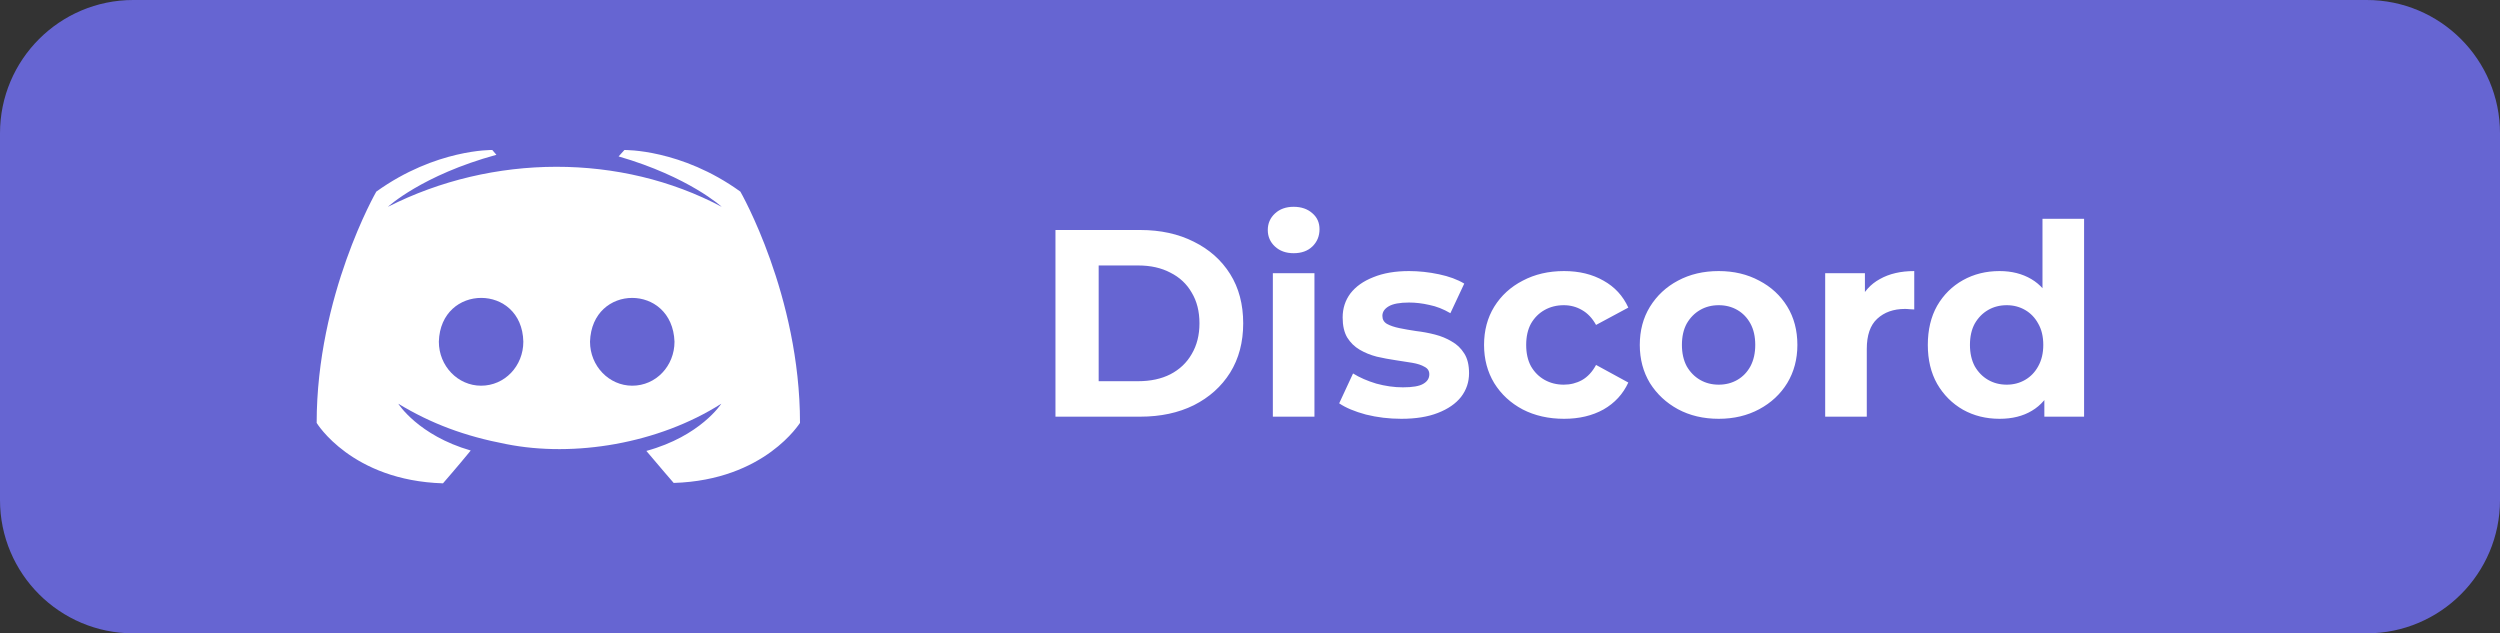 <svg width="150" height="38" viewBox="0 0 150 38" fill="none" xmlns="http://www.w3.org/2000/svg">
<rect x="0" y="0" width="150" height="38" fill="#333333" stroke="none"/>
<path d="M0 8C0 3.582 3.582 0 8 0H142C146.418 0 150 3.582 150 8V30C150 34.418 146.418 38 142 38H8C3.582 38 0 34.418 0 30V8Z" fill="#6665D2"/>
<path d="M63.328 25V13.8H68.416C69.632 13.8 70.704 14.035 71.632 14.504C72.56 14.963 73.285 15.608 73.808 16.44C74.331 17.272 74.592 18.259 74.592 19.4C74.592 20.531 74.331 21.517 73.808 22.36C73.285 23.192 72.56 23.843 71.632 24.312C70.704 24.771 69.632 25 68.416 25H63.328ZM65.92 22.872H68.288C69.035 22.872 69.68 22.733 70.224 22.456C70.779 22.168 71.205 21.763 71.504 21.24C71.813 20.717 71.968 20.104 71.968 19.4C71.968 18.685 71.813 18.072 71.504 17.56C71.205 17.037 70.779 16.637 70.224 16.36C69.68 16.072 69.035 15.928 68.288 15.928H65.92V22.872ZM76.371 25V16.392H78.867V25H76.371ZM77.619 15.192C77.16 15.192 76.787 15.059 76.499 14.792C76.211 14.525 76.067 14.195 76.067 13.8C76.067 13.405 76.211 13.075 76.499 12.808C76.787 12.541 77.16 12.408 77.619 12.408C78.077 12.408 78.451 12.536 78.739 12.792C79.027 13.037 79.171 13.357 79.171 13.752C79.171 14.168 79.027 14.515 78.739 14.792C78.461 15.059 78.088 15.192 77.619 15.192ZM84.079 25.128C83.343 25.128 82.634 25.043 81.951 24.872C81.279 24.691 80.746 24.467 80.351 24.2L81.183 22.408C81.578 22.653 82.042 22.856 82.575 23.016C83.119 23.165 83.653 23.24 84.175 23.24C84.751 23.24 85.157 23.171 85.391 23.032C85.637 22.893 85.759 22.701 85.759 22.456C85.759 22.253 85.663 22.104 85.471 22.008C85.29 21.901 85.045 21.821 84.735 21.768C84.426 21.715 84.085 21.661 83.711 21.608C83.349 21.555 82.981 21.485 82.607 21.4C82.234 21.304 81.893 21.165 81.583 20.984C81.274 20.803 81.023 20.557 80.831 20.248C80.65 19.939 80.559 19.539 80.559 19.048C80.559 18.504 80.714 18.024 81.023 17.608C81.343 17.192 81.802 16.867 82.399 16.632C82.997 16.387 83.711 16.264 84.543 16.264C85.13 16.264 85.727 16.328 86.335 16.456C86.943 16.584 87.45 16.771 87.855 17.016L87.023 18.792C86.607 18.547 86.186 18.381 85.759 18.296C85.343 18.2 84.938 18.152 84.543 18.152C83.989 18.152 83.583 18.227 83.327 18.376C83.071 18.525 82.943 18.717 82.943 18.952C82.943 19.165 83.034 19.325 83.215 19.432C83.407 19.539 83.658 19.624 83.967 19.688C84.277 19.752 84.613 19.811 84.975 19.864C85.349 19.907 85.722 19.976 86.095 20.072C86.469 20.168 86.805 20.307 87.103 20.488C87.413 20.659 87.663 20.899 87.855 21.208C88.047 21.507 88.143 21.901 88.143 22.392C88.143 22.925 87.983 23.4 87.663 23.816C87.343 24.221 86.879 24.541 86.271 24.776C85.674 25.011 84.943 25.128 84.079 25.128ZM93.843 25.128C92.915 25.128 92.089 24.941 91.363 24.568C90.638 24.184 90.067 23.656 89.651 22.984C89.246 22.312 89.043 21.549 89.043 20.696C89.043 19.832 89.246 19.069 89.651 18.408C90.067 17.736 90.638 17.213 91.363 16.84C92.089 16.456 92.915 16.264 93.843 16.264C94.75 16.264 95.539 16.456 96.211 16.84C96.883 17.213 97.379 17.752 97.699 18.456L95.763 19.496C95.539 19.091 95.257 18.792 94.915 18.6C94.585 18.408 94.222 18.312 93.827 18.312C93.401 18.312 93.017 18.408 92.675 18.6C92.334 18.792 92.062 19.064 91.859 19.416C91.667 19.768 91.571 20.195 91.571 20.696C91.571 21.197 91.667 21.624 91.859 21.976C92.062 22.328 92.334 22.6 92.675 22.792C93.017 22.984 93.401 23.08 93.827 23.08C94.222 23.08 94.585 22.989 94.915 22.808C95.257 22.616 95.539 22.312 95.763 21.896L97.699 22.952C97.379 23.645 96.883 24.184 96.211 24.568C95.539 24.941 94.75 25.128 93.843 25.128ZM103.123 25.128C102.206 25.128 101.39 24.936 100.675 24.552C99.971 24.168 99.411 23.645 98.995 22.984C98.59 22.312 98.387 21.549 98.387 20.696C98.387 19.832 98.59 19.069 98.995 18.408C99.411 17.736 99.971 17.213 100.675 16.84C101.39 16.456 102.206 16.264 103.123 16.264C104.03 16.264 104.84 16.456 105.555 16.84C106.27 17.213 106.83 17.731 107.235 18.392C107.64 19.053 107.843 19.821 107.843 20.696C107.843 21.549 107.64 22.312 107.235 22.984C106.83 23.645 106.27 24.168 105.555 24.552C104.84 24.936 104.03 25.128 103.123 25.128ZM103.123 23.08C103.539 23.08 103.912 22.984 104.243 22.792C104.574 22.6 104.835 22.328 105.027 21.976C105.219 21.613 105.315 21.187 105.315 20.696C105.315 20.195 105.219 19.768 105.027 19.416C104.835 19.064 104.574 18.792 104.243 18.6C103.912 18.408 103.539 18.312 103.123 18.312C102.707 18.312 102.334 18.408 102.003 18.6C101.672 18.792 101.406 19.064 101.203 19.416C101.011 19.768 100.915 20.195 100.915 20.696C100.915 21.187 101.011 21.613 101.203 21.976C101.406 22.328 101.672 22.6 102.003 22.792C102.334 22.984 102.707 23.08 103.123 23.08ZM109.511 25V16.392H111.895V18.824L111.559 18.12C111.815 17.512 112.226 17.053 112.791 16.744C113.357 16.424 114.045 16.264 114.855 16.264V18.568C114.749 18.557 114.653 18.552 114.567 18.552C114.482 18.541 114.391 18.536 114.295 18.536C113.613 18.536 113.058 18.733 112.631 19.128C112.215 19.512 112.007 20.115 112.007 20.936V25H109.511ZM119.973 25.128C119.162 25.128 118.432 24.947 117.781 24.584C117.13 24.211 116.613 23.693 116.229 23.032C115.856 22.371 115.669 21.592 115.669 20.696C115.669 19.789 115.856 19.005 116.229 18.344C116.613 17.683 117.13 17.171 117.781 16.808C118.432 16.445 119.162 16.264 119.973 16.264C120.698 16.264 121.333 16.424 121.877 16.744C122.421 17.064 122.842 17.549 123.141 18.2C123.44 18.851 123.589 19.683 123.589 20.696C123.589 21.699 123.445 22.531 123.157 23.192C122.869 23.843 122.453 24.328 121.909 24.648C121.376 24.968 120.73 25.128 119.973 25.128ZM120.405 23.08C120.81 23.08 121.178 22.984 121.509 22.792C121.84 22.6 122.101 22.328 122.293 21.976C122.496 21.613 122.597 21.187 122.597 20.696C122.597 20.195 122.496 19.768 122.293 19.416C122.101 19.064 121.84 18.792 121.509 18.6C121.178 18.408 120.81 18.312 120.405 18.312C119.989 18.312 119.616 18.408 119.285 18.6C118.954 18.792 118.688 19.064 118.485 19.416C118.293 19.768 118.197 20.195 118.197 20.696C118.197 21.187 118.293 21.613 118.485 21.976C118.688 22.328 118.954 22.6 119.285 22.792C119.616 22.984 119.989 23.08 120.405 23.08ZM122.661 25V23.24L122.709 20.68L122.549 18.136V13.128H125.045V25H122.661Z" fill="white"/>
<path d="M44.422 11.497C40.868 8.928 37.464 9.001 37.464 9.001L37.116 9.385C41.34 10.609 43.303 12.41 43.303 12.41C37.259 9.195 29.561 9.218 23.274 12.41C23.274 12.41 25.312 10.513 29.785 9.288L29.537 9C29.537 9 26.157 8.928 22.578 11.497C22.578 11.497 19 17.715 19 25.375C19 25.375 21.088 28.832 26.579 29C26.579 29 27.499 27.944 28.244 27.031C25.088 26.119 23.895 24.222 23.895 24.222C25.878 25.421 27.883 26.171 30.381 26.647C34.446 27.456 39.502 26.624 43.279 24.222C43.279 24.222 42.036 26.167 38.781 27.055C39.526 27.944 40.421 28.976 40.421 28.976C45.913 28.808 48 25.351 48 25.375C48 17.716 44.422 11.497 44.422 11.497ZM28.865 23.142C27.474 23.142 26.331 21.965 26.331 20.501C26.432 16.993 31.324 17.004 31.4 20.501C31.4 21.965 30.282 23.142 28.865 23.142ZM37.935 23.142C36.544 23.142 35.401 21.965 35.401 20.501C35.512 17 40.343 16.999 40.47 20.501C40.47 21.965 39.352 23.142 37.935 23.142Z" fill="white"/>
</svg>
